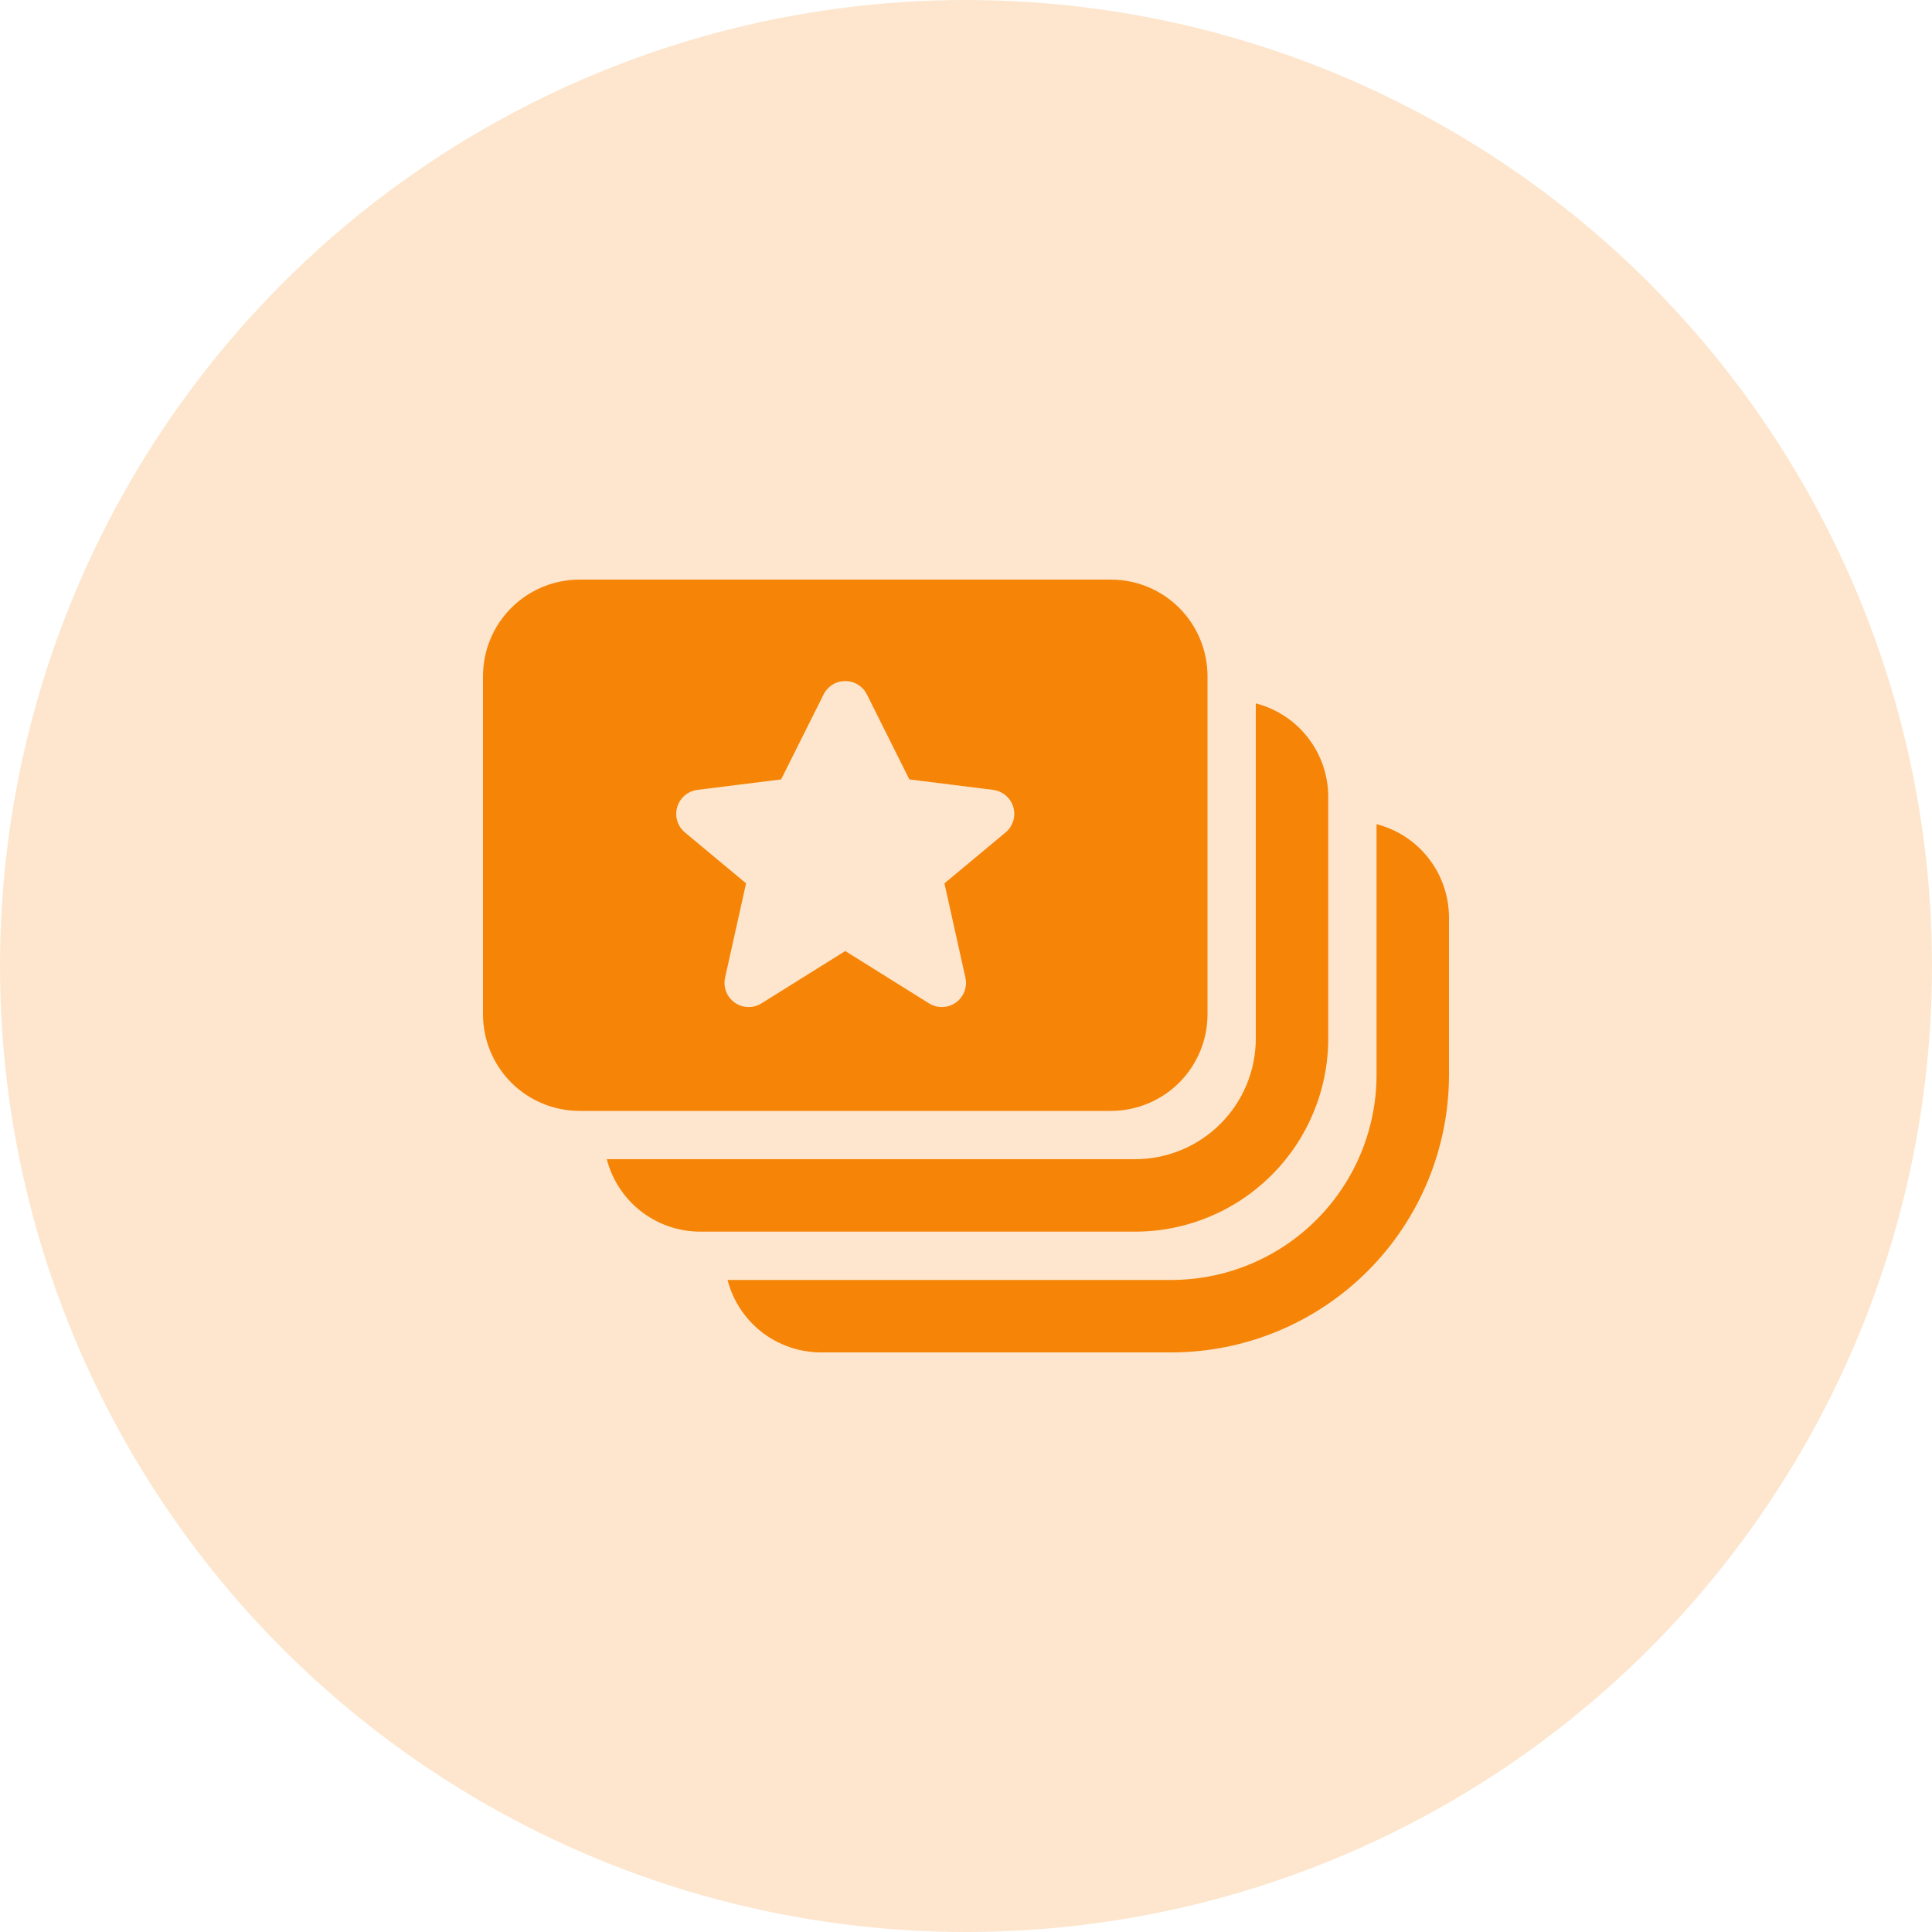 <svg width="50" height="50" viewBox="0 0 50 50" fill="none" xmlns="http://www.w3.org/2000/svg">
<circle cx="25" cy="25" r="25" fill="#F68407" fill-opacity="0.2"/>
<path d="M15 15C14.337 15 13.701 15.263 13.232 15.732C12.763 16.201 12.5 16.837 12.5 17.5V26.25C12.5 26.913 12.763 27.549 13.232 28.018C13.701 28.487 14.337 28.75 15 28.75H28.75C29.413 28.75 30.049 28.487 30.518 28.018C30.987 27.549 31.25 26.913 31.25 26.25V17.5C31.25 16.837 30.987 16.201 30.518 15.732C30.049 15.263 29.413 15 28.75 15H15ZM21.875 17.625C21.991 17.625 22.105 17.657 22.203 17.718C22.302 17.779 22.382 17.866 22.434 17.97L23.534 20.171L25.703 20.442C25.823 20.458 25.937 20.508 26.03 20.587C26.122 20.666 26.19 20.77 26.224 20.887C26.259 21.004 26.258 21.128 26.223 21.244C26.187 21.361 26.119 21.465 26.025 21.543L24.442 22.861L24.985 25.302C25.012 25.423 25.002 25.548 24.958 25.663C24.913 25.778 24.836 25.877 24.735 25.948C24.635 26.019 24.516 26.059 24.392 26.062C24.27 26.066 24.148 26.033 24.044 25.968L21.875 24.613L19.706 25.968C19.602 26.033 19.48 26.066 19.358 26.062C19.234 26.059 19.115 26.019 19.015 25.948C18.914 25.877 18.837 25.778 18.792 25.663C18.748 25.548 18.738 25.423 18.765 25.302L19.308 22.861L17.725 21.543C17.631 21.465 17.563 21.361 17.527 21.244C17.492 21.128 17.491 21.004 17.526 20.887C17.56 20.77 17.628 20.666 17.72 20.587C17.813 20.508 17.927 20.458 18.047 20.442L20.215 20.171L21.315 17.971C21.367 17.867 21.447 17.78 21.546 17.718C21.645 17.657 21.759 17.625 21.875 17.625ZM18.125 31.875C17.571 31.875 17.032 31.691 16.594 31.352C16.155 31.012 15.842 30.537 15.704 30H29.375C30.204 30 30.999 29.671 31.585 29.085C32.171 28.499 32.5 27.704 32.5 26.875V18.204C33.037 18.342 33.512 18.655 33.852 19.094C34.191 19.532 34.375 20.071 34.375 20.625V26.875C34.375 28.201 33.848 29.473 32.91 30.41C31.973 31.348 30.701 31.875 29.375 31.875H18.125ZM21.25 35C20.696 35 20.157 34.816 19.719 34.477C19.28 34.137 18.967 33.662 18.829 33.125H30.312C31.721 33.125 33.073 32.565 34.069 31.569C35.065 30.573 35.625 29.221 35.625 27.812V21.329C36.162 21.467 36.637 21.78 36.977 22.219C37.316 22.657 37.5 23.196 37.5 23.75V27.812C37.5 29.719 36.743 31.547 35.395 32.895C34.047 34.243 32.219 35 30.312 35H21.25Z" fill="#F68407"/>
</svg>

